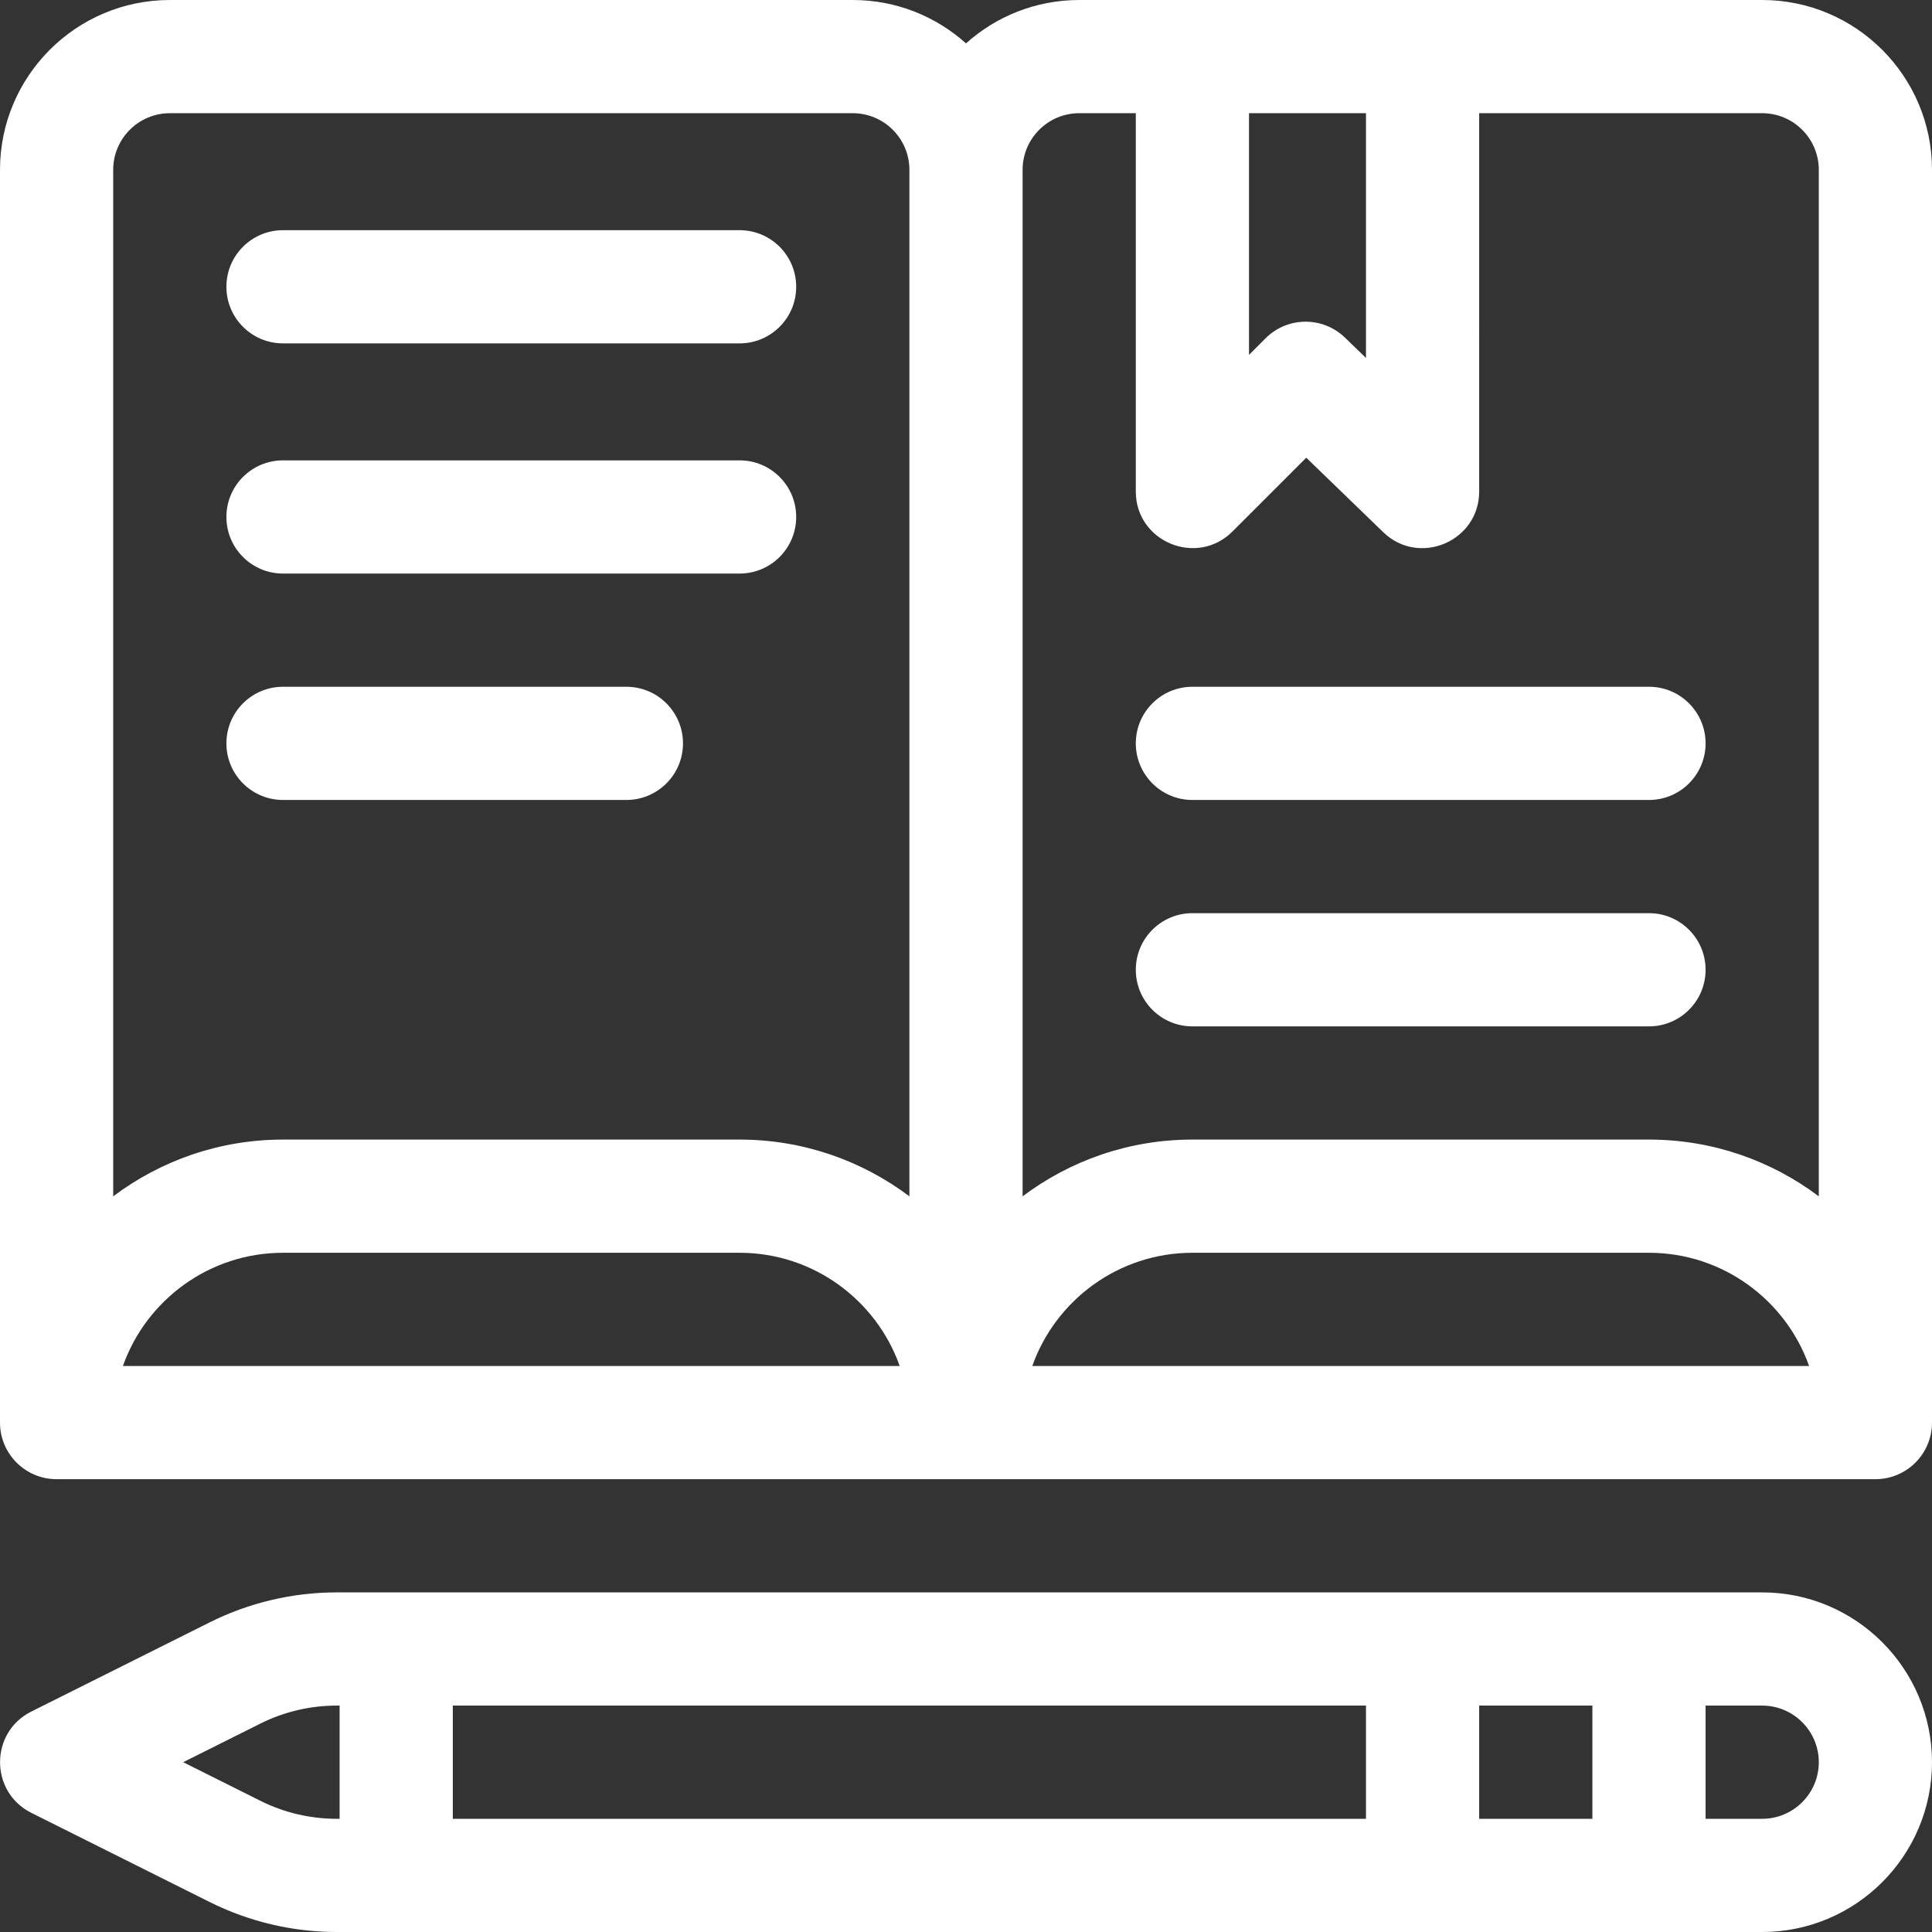 <?xml version="1.0" encoding="iso-8859-1"?>
<!-- Generator: Adobe Illustrator 19.0.0, SVG Export Plug-In . SVG Version: 6.00 Build 0)  -->
<svg xmlns="http://www.w3.org/2000/svg" xmlns:xlink="http://www.w3.org/1999/xlink" version="1.1" id="Capa_1" x="0px" y="0px" viewBox="0 0 512 512" style="enable-background:new 0 0 512 512;" xml:space="preserve" width="512px" height="512px">
<rect x="0" y="0" width="512" height="512" fill="#333333" stroke="none"/>
<g>
	<g>
		<path d="M467,422H89.164c-11.583,0-23.181,2.738-33.541,7.918L8.292,453.583c-11.048,5.524-11.023,21.322,0,26.834l47.331,23.665    c10.36,5.18,21.958,7.918,33.541,7.918H467c24.813,0,45-20.187,45-45S491.813,422,467,422z M90,482h-0.836    c-6.95,0-13.909-1.643-20.125-4.751L48.541,467l20.498-10.249C75.255,453.643,82.214,452,89.164,452H90V482z M362,482H120v-30h242    V482z M422,482h-30v-30h30V482z M467,482h-15v-30h15c8.271,0,15,6.729,15,15S475.271,482,467,482z" fill="#FFFFFF"/>
	</g>
</g>
<g>
	<g>
		<path d="M467,0H286c-11.517,0-22.032,4.354-30,11.495C248.032,4.354,237.517,0,226,0H45C20.187,0,0,20.187,0,45v332    c0,8.284,6.716,15,15,15c10.432,0,471.568,0,482,0c8.284,0,15-6.716,15-15V45C512,20.187,491.813,0,467,0z M32.57,362    c6.191-17.461,22.874-30,42.43-30h121c19.556,0,36.239,12.539,42.43,30H32.57z M241,317.041C228.456,307.603,212.871,302,196,302    H75c-16.871,0-32.456,5.603-45,15.041V45c0-8.271,6.729-15,15-15h181c8.271,0,15,6.729,15,15V317.041z M331,30h31v64.864    l-5.569-5.389c-5.882-5.694-15.247-5.618-21.038,0.172L331,94.041V30z M273.57,362c6.191-17.461,22.874-30,42.43-30h121    c19.556,0,36.239,12.539,42.43,30H273.57z M481.999,317.041C469.456,307.603,453.871,302,437,302H316    c-16.871,0-32.456,5.603-45,15.041V45c0-8.271,6.729-15,15-15h15v100.254c0,13.384,16.222,19.992,25.606,10.607l19.566-19.566    l20.396,19.738c9.504,9.197,25.431,2.423,25.431-10.779V30h75c8.271,0,15,6.729,15,15V317.041z" fill="#FFFFFF"/>
	</g>
</g>
<g>
	<g>
		<path d="M437,182H316c-8.284,0-15,6.716-15,15s6.716,15,15,15h121c8.284,0,15-6.716,15-15S445.284,182,437,182z" fill="#FFFFFF"/>
	</g>
</g>
<g>
	<g>
		<path d="M196,61H75c-8.284,0-15,6.716-15,15s6.716,15,15,15h121c8.284,0,15-6.716,15-15S204.284,61,196,61z" fill="#FFFFFF"/>
	</g>
</g>
<g>
	<g>
		<path d="M196,122H75c-8.284,0-15,6.716-15,15s6.716,15,15,15h121c8.284,0,15-6.716,15-15S204.284,122,196,122z" fill="#FFFFFF"/>
	</g>
</g>
<g>
	<g>
		<path d="M437,242H316c-8.284,0-15,6.716-15,15s6.716,15,15,15h121c8.284,0,15-6.716,15-15S445.284,242,437,242z" fill="#FFFFFF"/>
	</g>
</g>
<g>
	<g>
		<path d="M166,182H75c-8.284,0-15,6.716-15,15s6.716,15,15,15h91c8.284,0,15-6.716,15-15S174.284,182,166,182z" fill="#FFFFFF"/>
	</g>
</g>
<g>
</g>
<g>
</g>
<g>
</g>
<g>
</g>
<g>
</g>
<g>
</g>
<g>
</g>
<g>
</g>
<g>
</g>
<g>
</g>
<g>
</g>
<g>
</g>
<g>
</g>
<g>
</g>
<g>
</g>
</svg>
